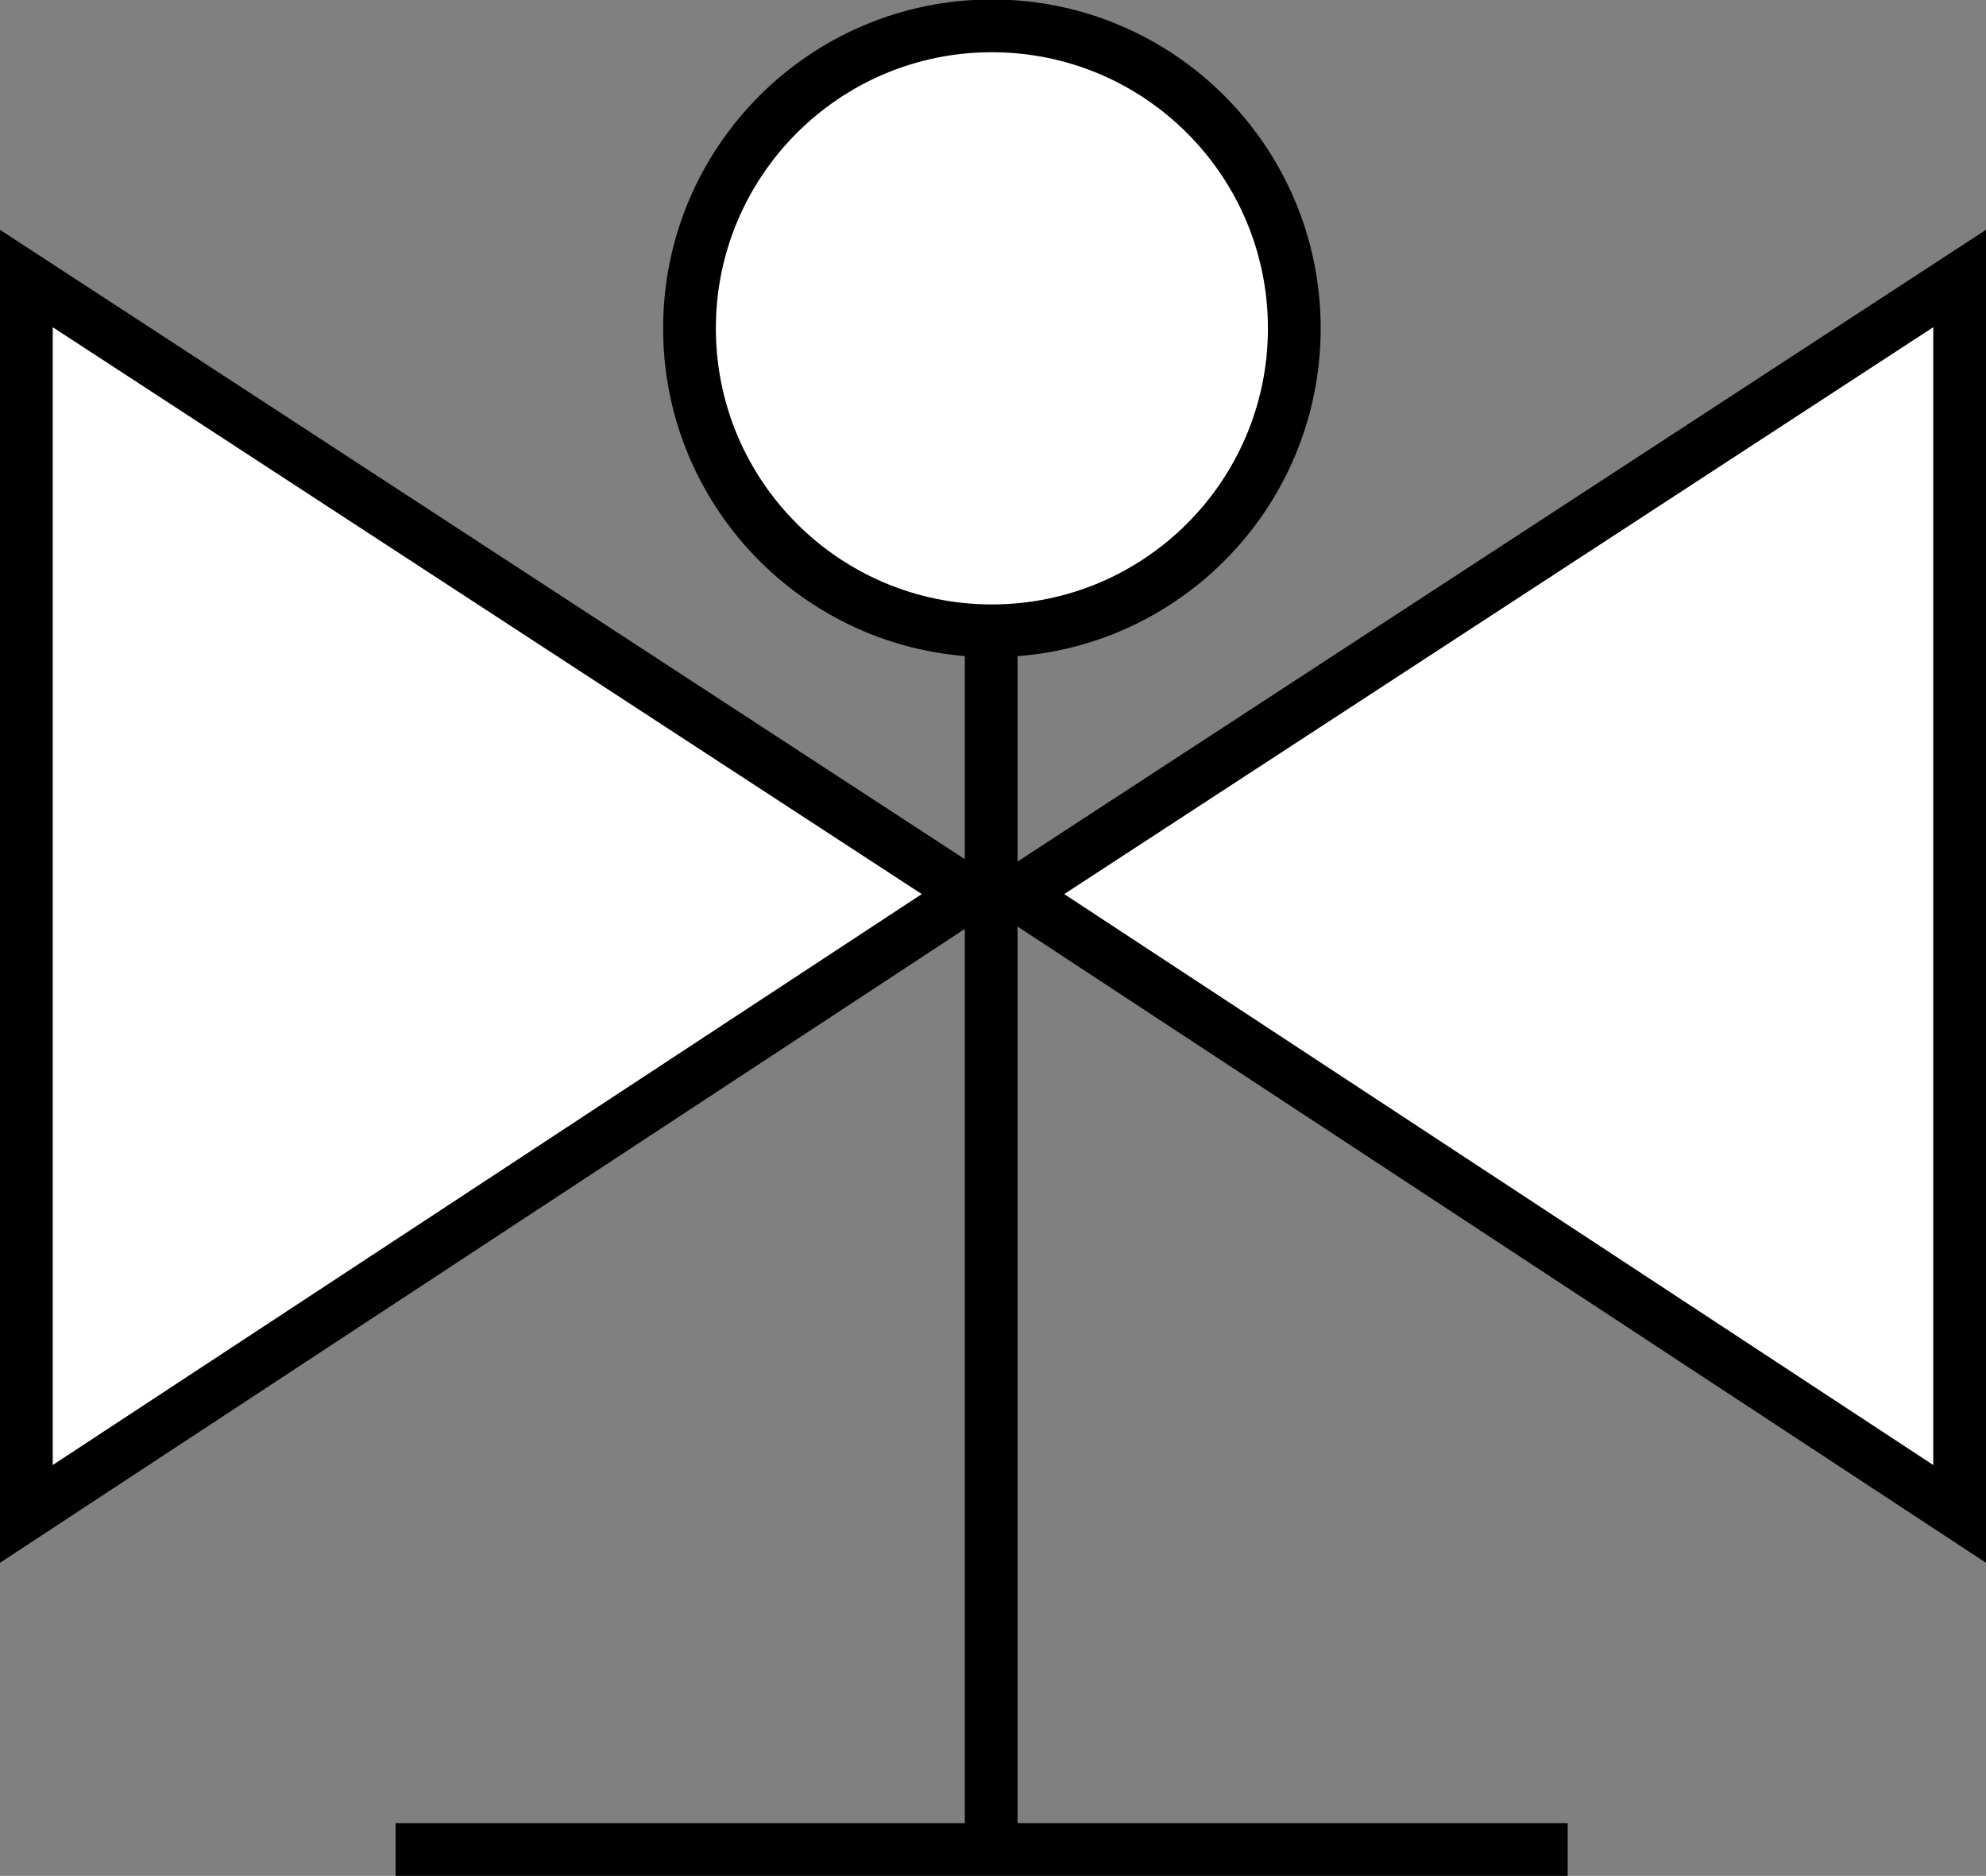 <svg xmlns="http://www.w3.org/2000/svg" xmlns:xlink="http://www.w3.org/1999/xlink" xmlns:a="http://ns.adobe.com/AdobeSVGViewerExtensions/3.0/" width="112.958" height="106.67" viewBox="0 0 112.958 106.67" overflow="visible" enable-background="new 0 0 112.958 106.67" xml:space="preserve" preserveAspectRatio="xMidYMid meet" zoomAndPan="magnify" version="1.0" contentScriptType="text/ecmascript" contentStyleType="text/css">

	<rect x="0" y="0" width="112.958" height="106.67" fill="#808080" stroke="none"/>

	<g id="Layer_1">

	</g>

	<g id="Layer_2">

	</g>

	<g id="lineart">

		<path fill="#FFFFFF" stroke="#000000" stroke-width="3" d="M1.5,15.837l53.667,35L1.5,86.087V15.837z"/>

		<path fill="#FFFFFF" stroke="#000000" stroke-width="3" d="M111.458,15.837l-53.667,35l53.667,35.25V15.837z"/>

		<path fill="#FFFFFF" stroke="#000000" stroke-width="3" d="M22.5,105.17h66.667"/>

		<path fill="#FFFFFF" stroke="#000000" stroke-width="3" d="M56.375,104.982V35.607"/>

		<path fill="#FFFFFF" stroke="#000000" stroke-width="3" d="M73.616,18.67c0,9.499-7.701,17.2-17.2,17.2s-17.2-7.701-17.2-17.2    s7.701-17.2,17.2-17.2S73.616,9.171,73.616,18.67z"/>

	</g>

</svg>
